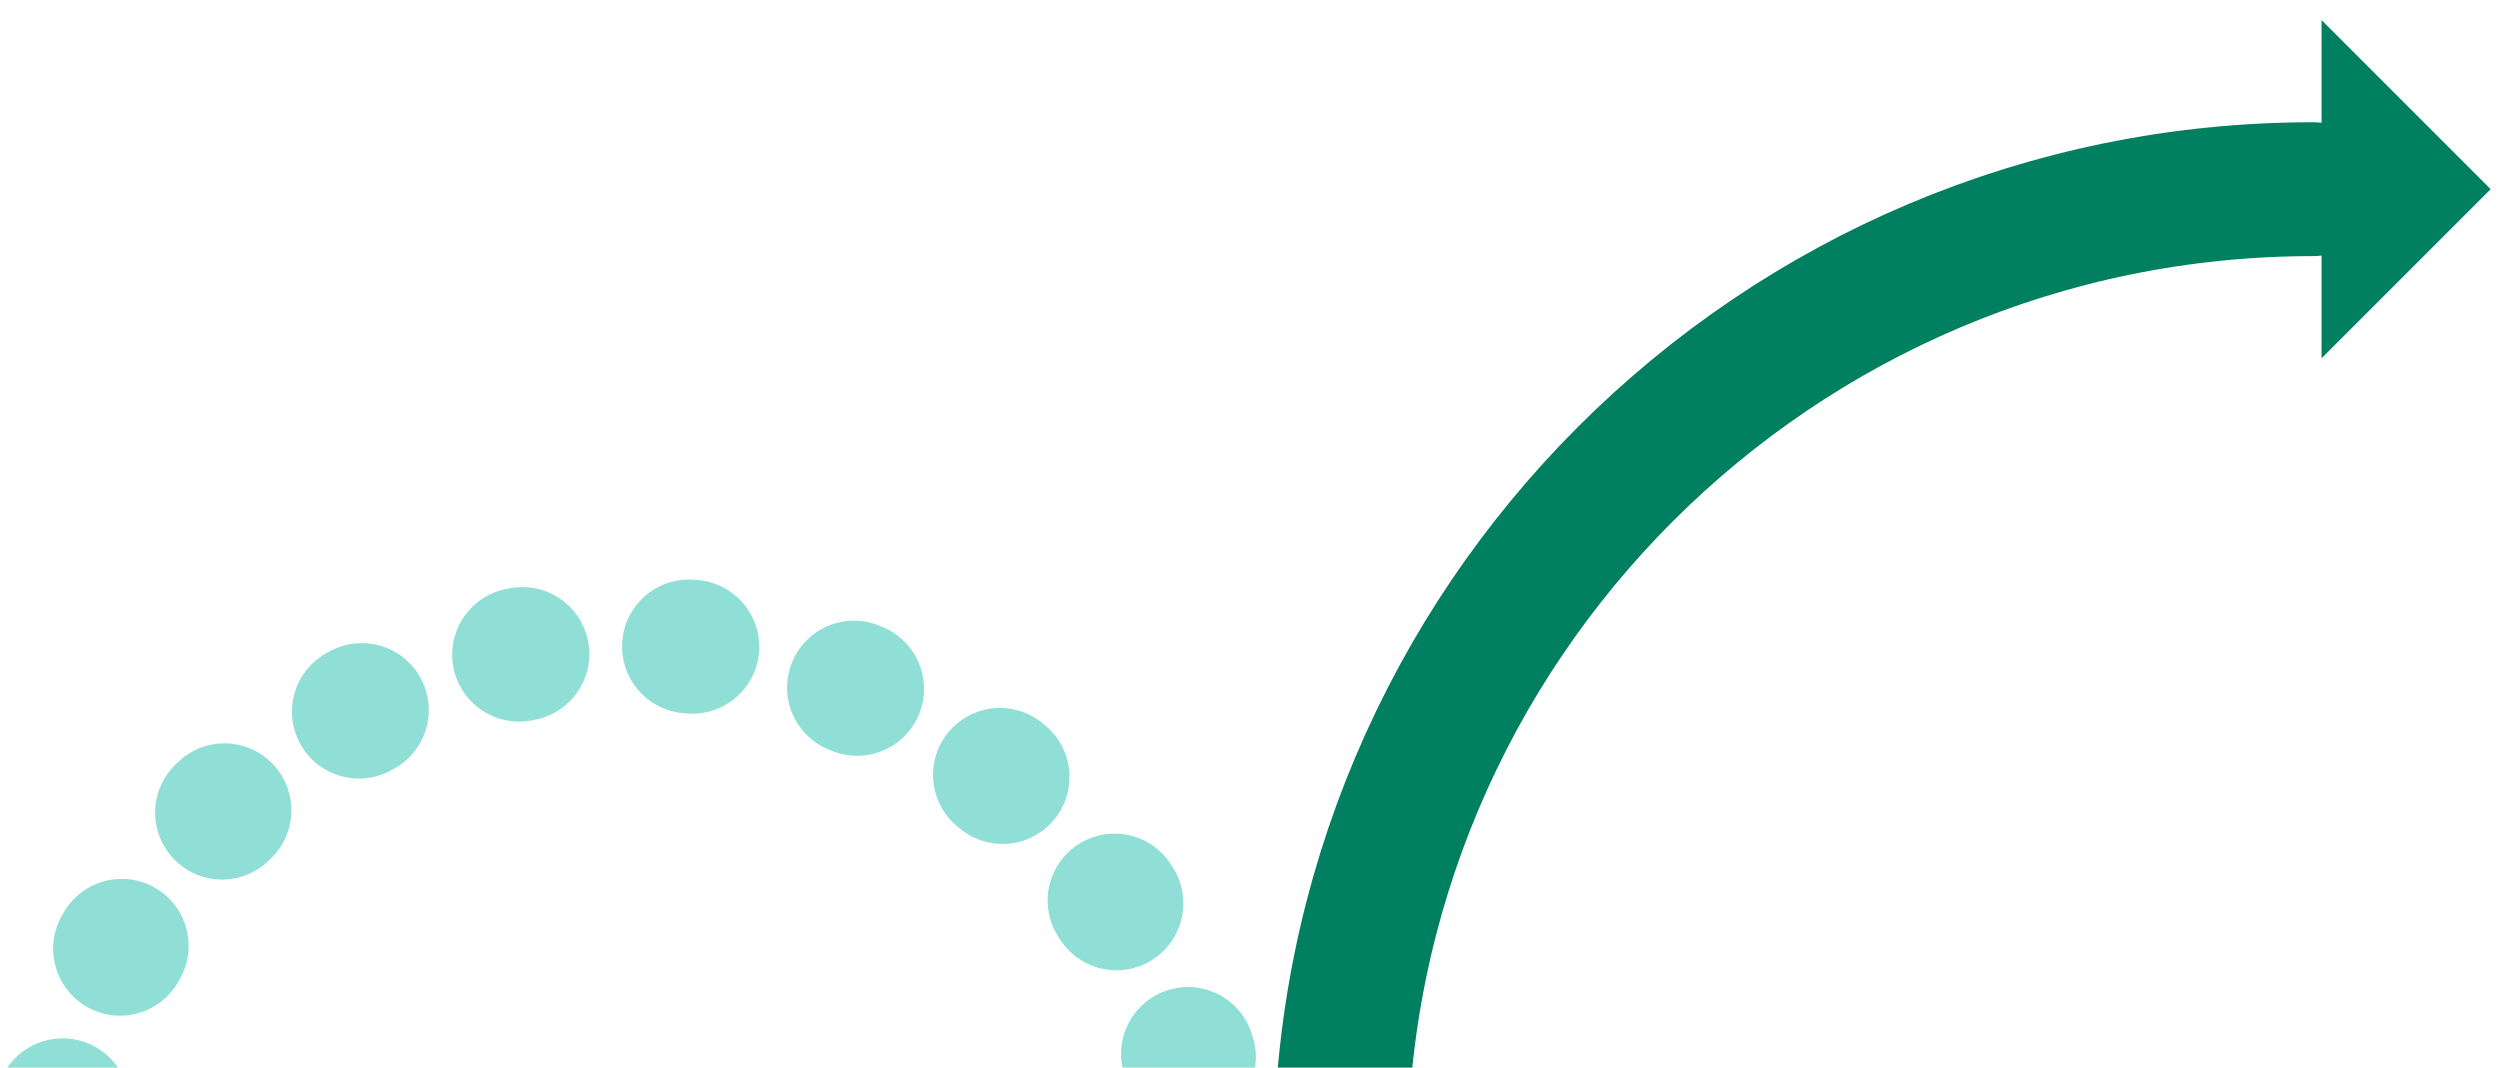 <svg xmlns="http://www.w3.org/2000/svg" fill="none" viewBox="0 0 747 319"><path fill="#008060" d="M744.203 56.526L693.678 6v101.051l50.525-50.526z"/><path stroke="#90DFD6" stroke-dasharray="1 50" stroke-linecap="round" stroke-miterlimit="2.096" stroke-width="40" d="M362.649 366.155c0-96-77.824-173.824-173.825-173.824-96 0-173.824 77.824-173.824 173.824"/><path stroke="#008060" stroke-linecap="round" stroke-width="40" d="M400.549 347.154c0-160.51 130.119-290.629 290.629-290.629"/></svg>